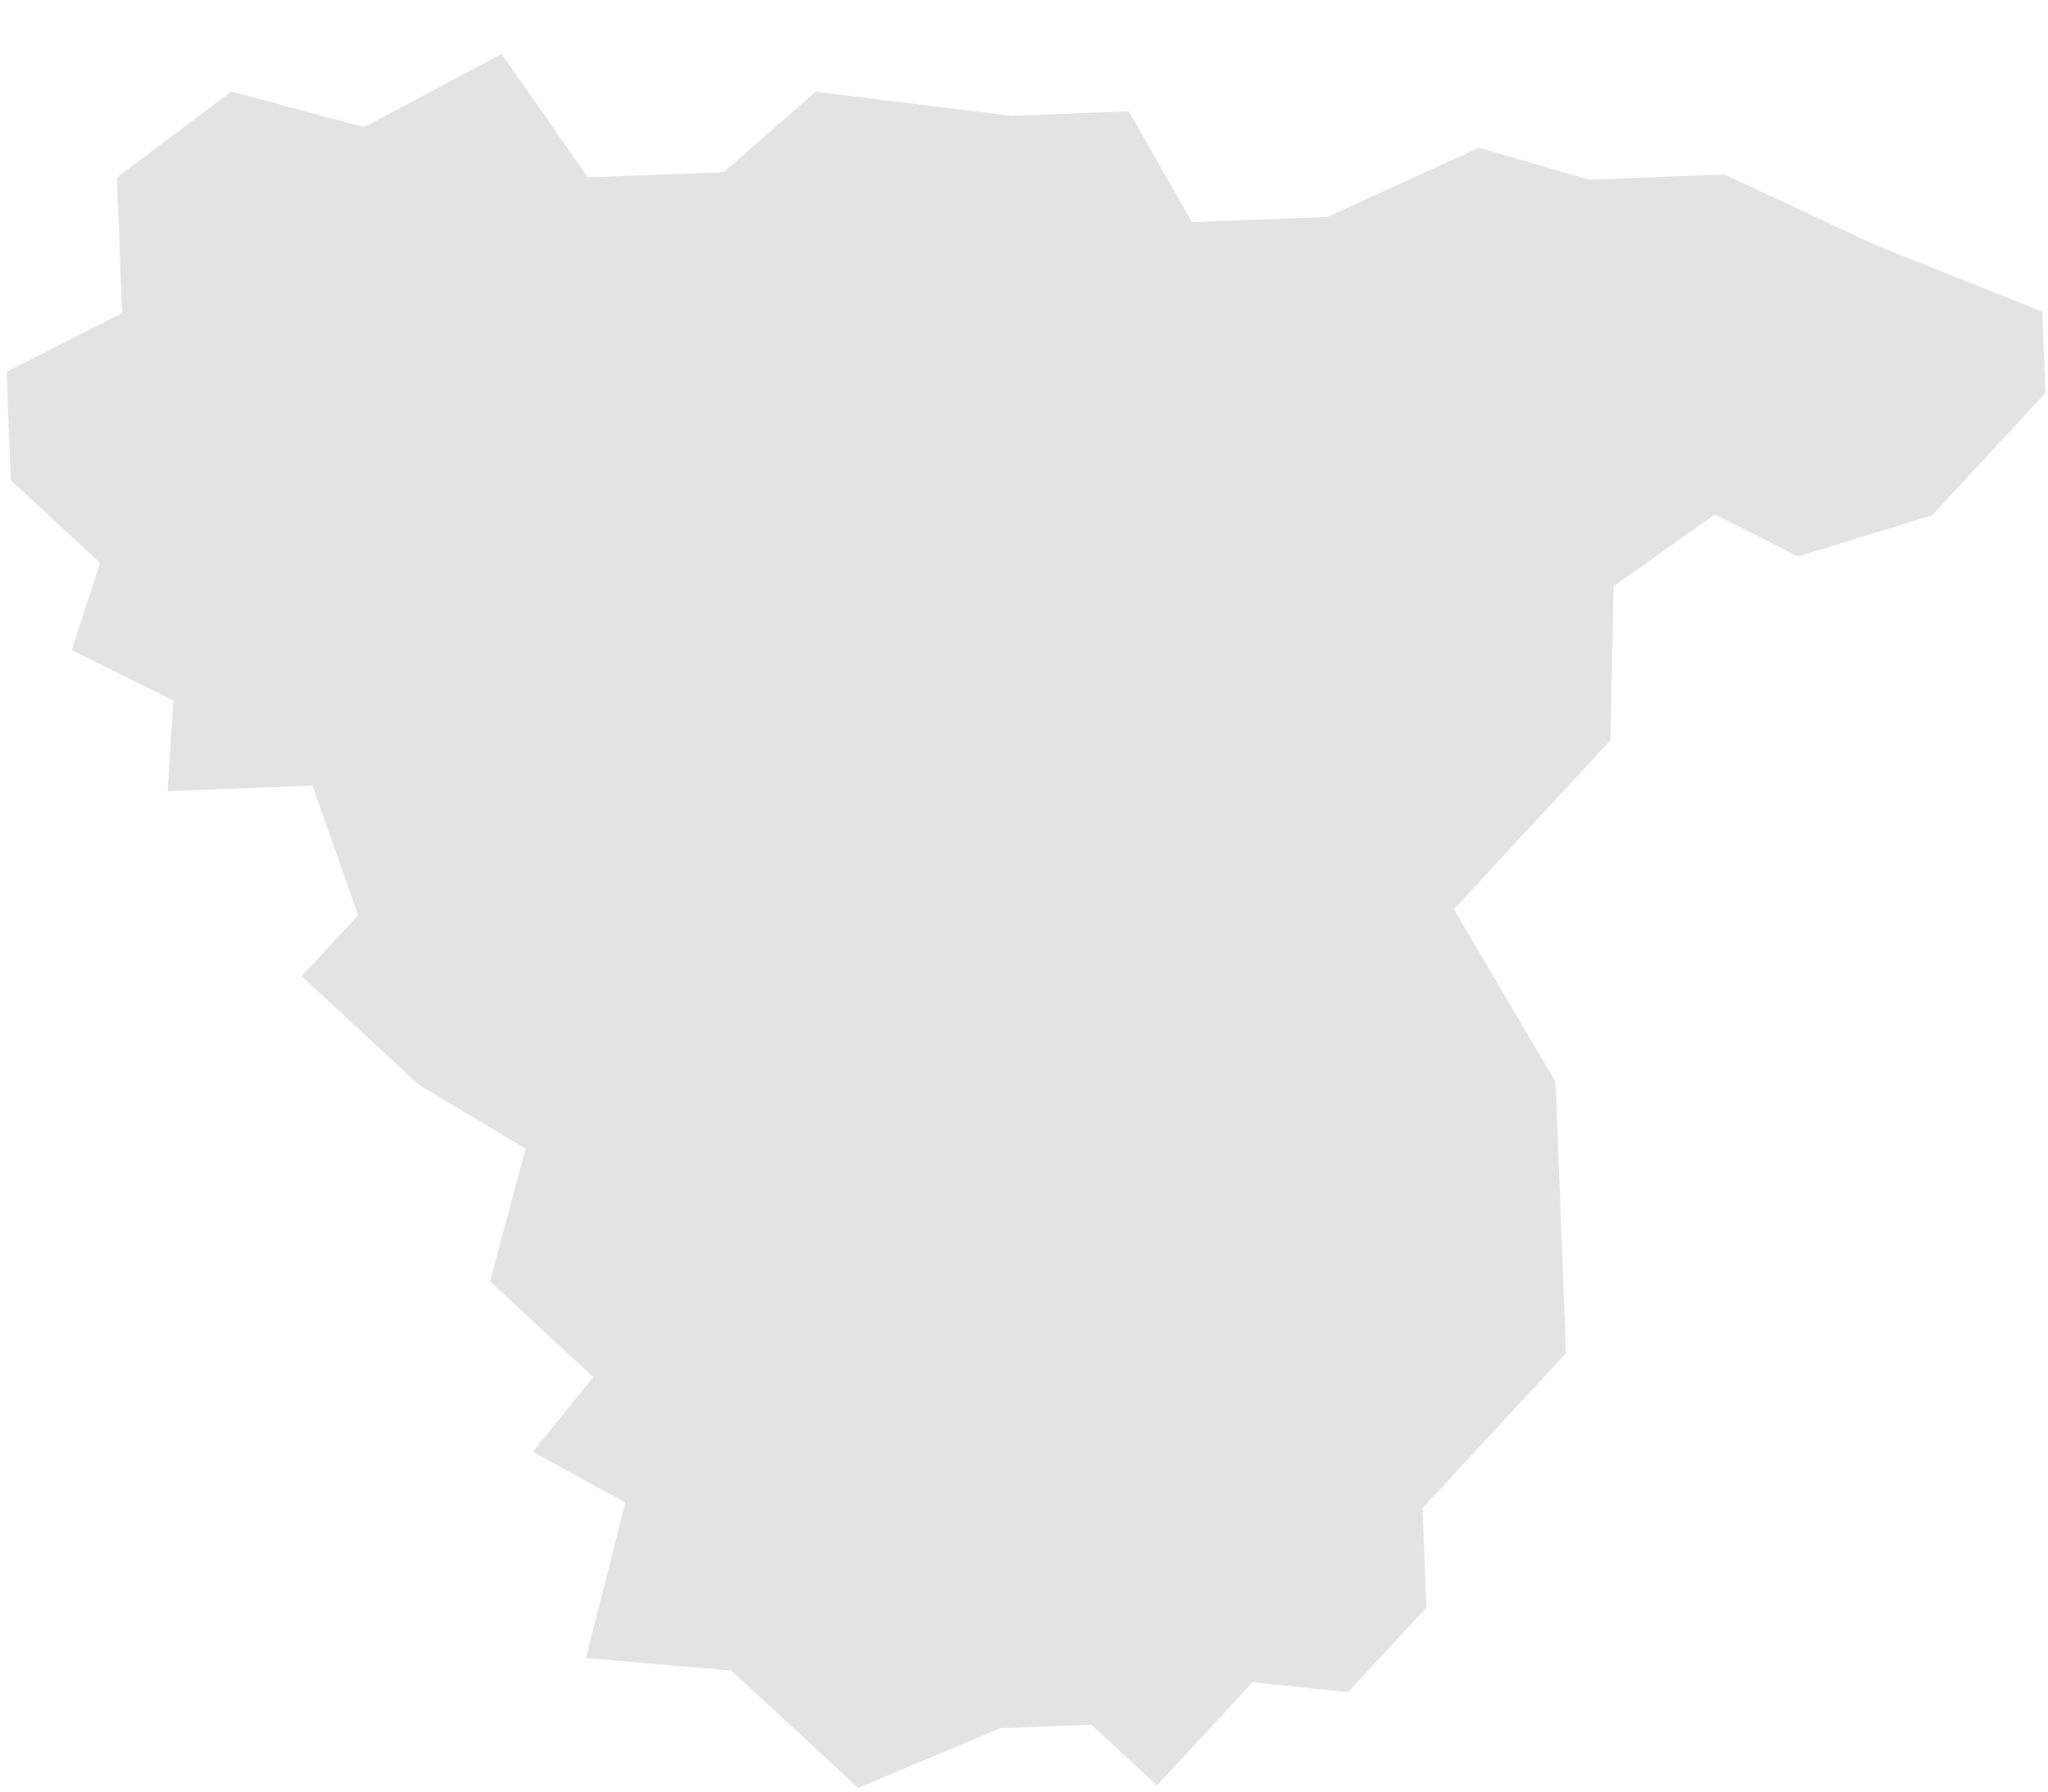 <svg width="32" height="28" viewBox="0 0 32 28" fill="none" xmlns="http://www.w3.org/2000/svg">
<path d="M9.155 25.913L9.77 23.483L8.324 22.69L9.27 21.521L7.655 20.026L8.212 17.953L6.547 16.956L4.712 15.257L5.596 14.303L4.881 12.278L3.609 12.327L2.62 12.365L2.707 10.947L1.12 10.159L1.563 8.797L0.169 7.506L0.103 5.81L1.908 4.892L1.827 2.772L3.615 1.43L5.688 1.987L7.838 0.843L9.186 2.772L11.306 2.691L12.743 1.433L15.801 1.81L17.638 1.74L18.624 3.471L20.744 3.389L23.108 2.308L24.826 2.808L26.946 2.727L29.323 3.838L31.911 4.871L31.959 6.143L30.193 8.051L28.095 8.697L26.796 8.04L25.212 9.162L25.163 11.57L22.717 14.211L24.306 16.91L24.469 21.149L22.227 23.571L22.287 25.125L21.064 26.446L19.572 26.291L18.077 27.905L17.05 26.954L15.637 27.008L13.408 27.943L11.427 26.109L9.155 25.913Z" fill="black" fill-opacity="0.11"/>
</svg>
